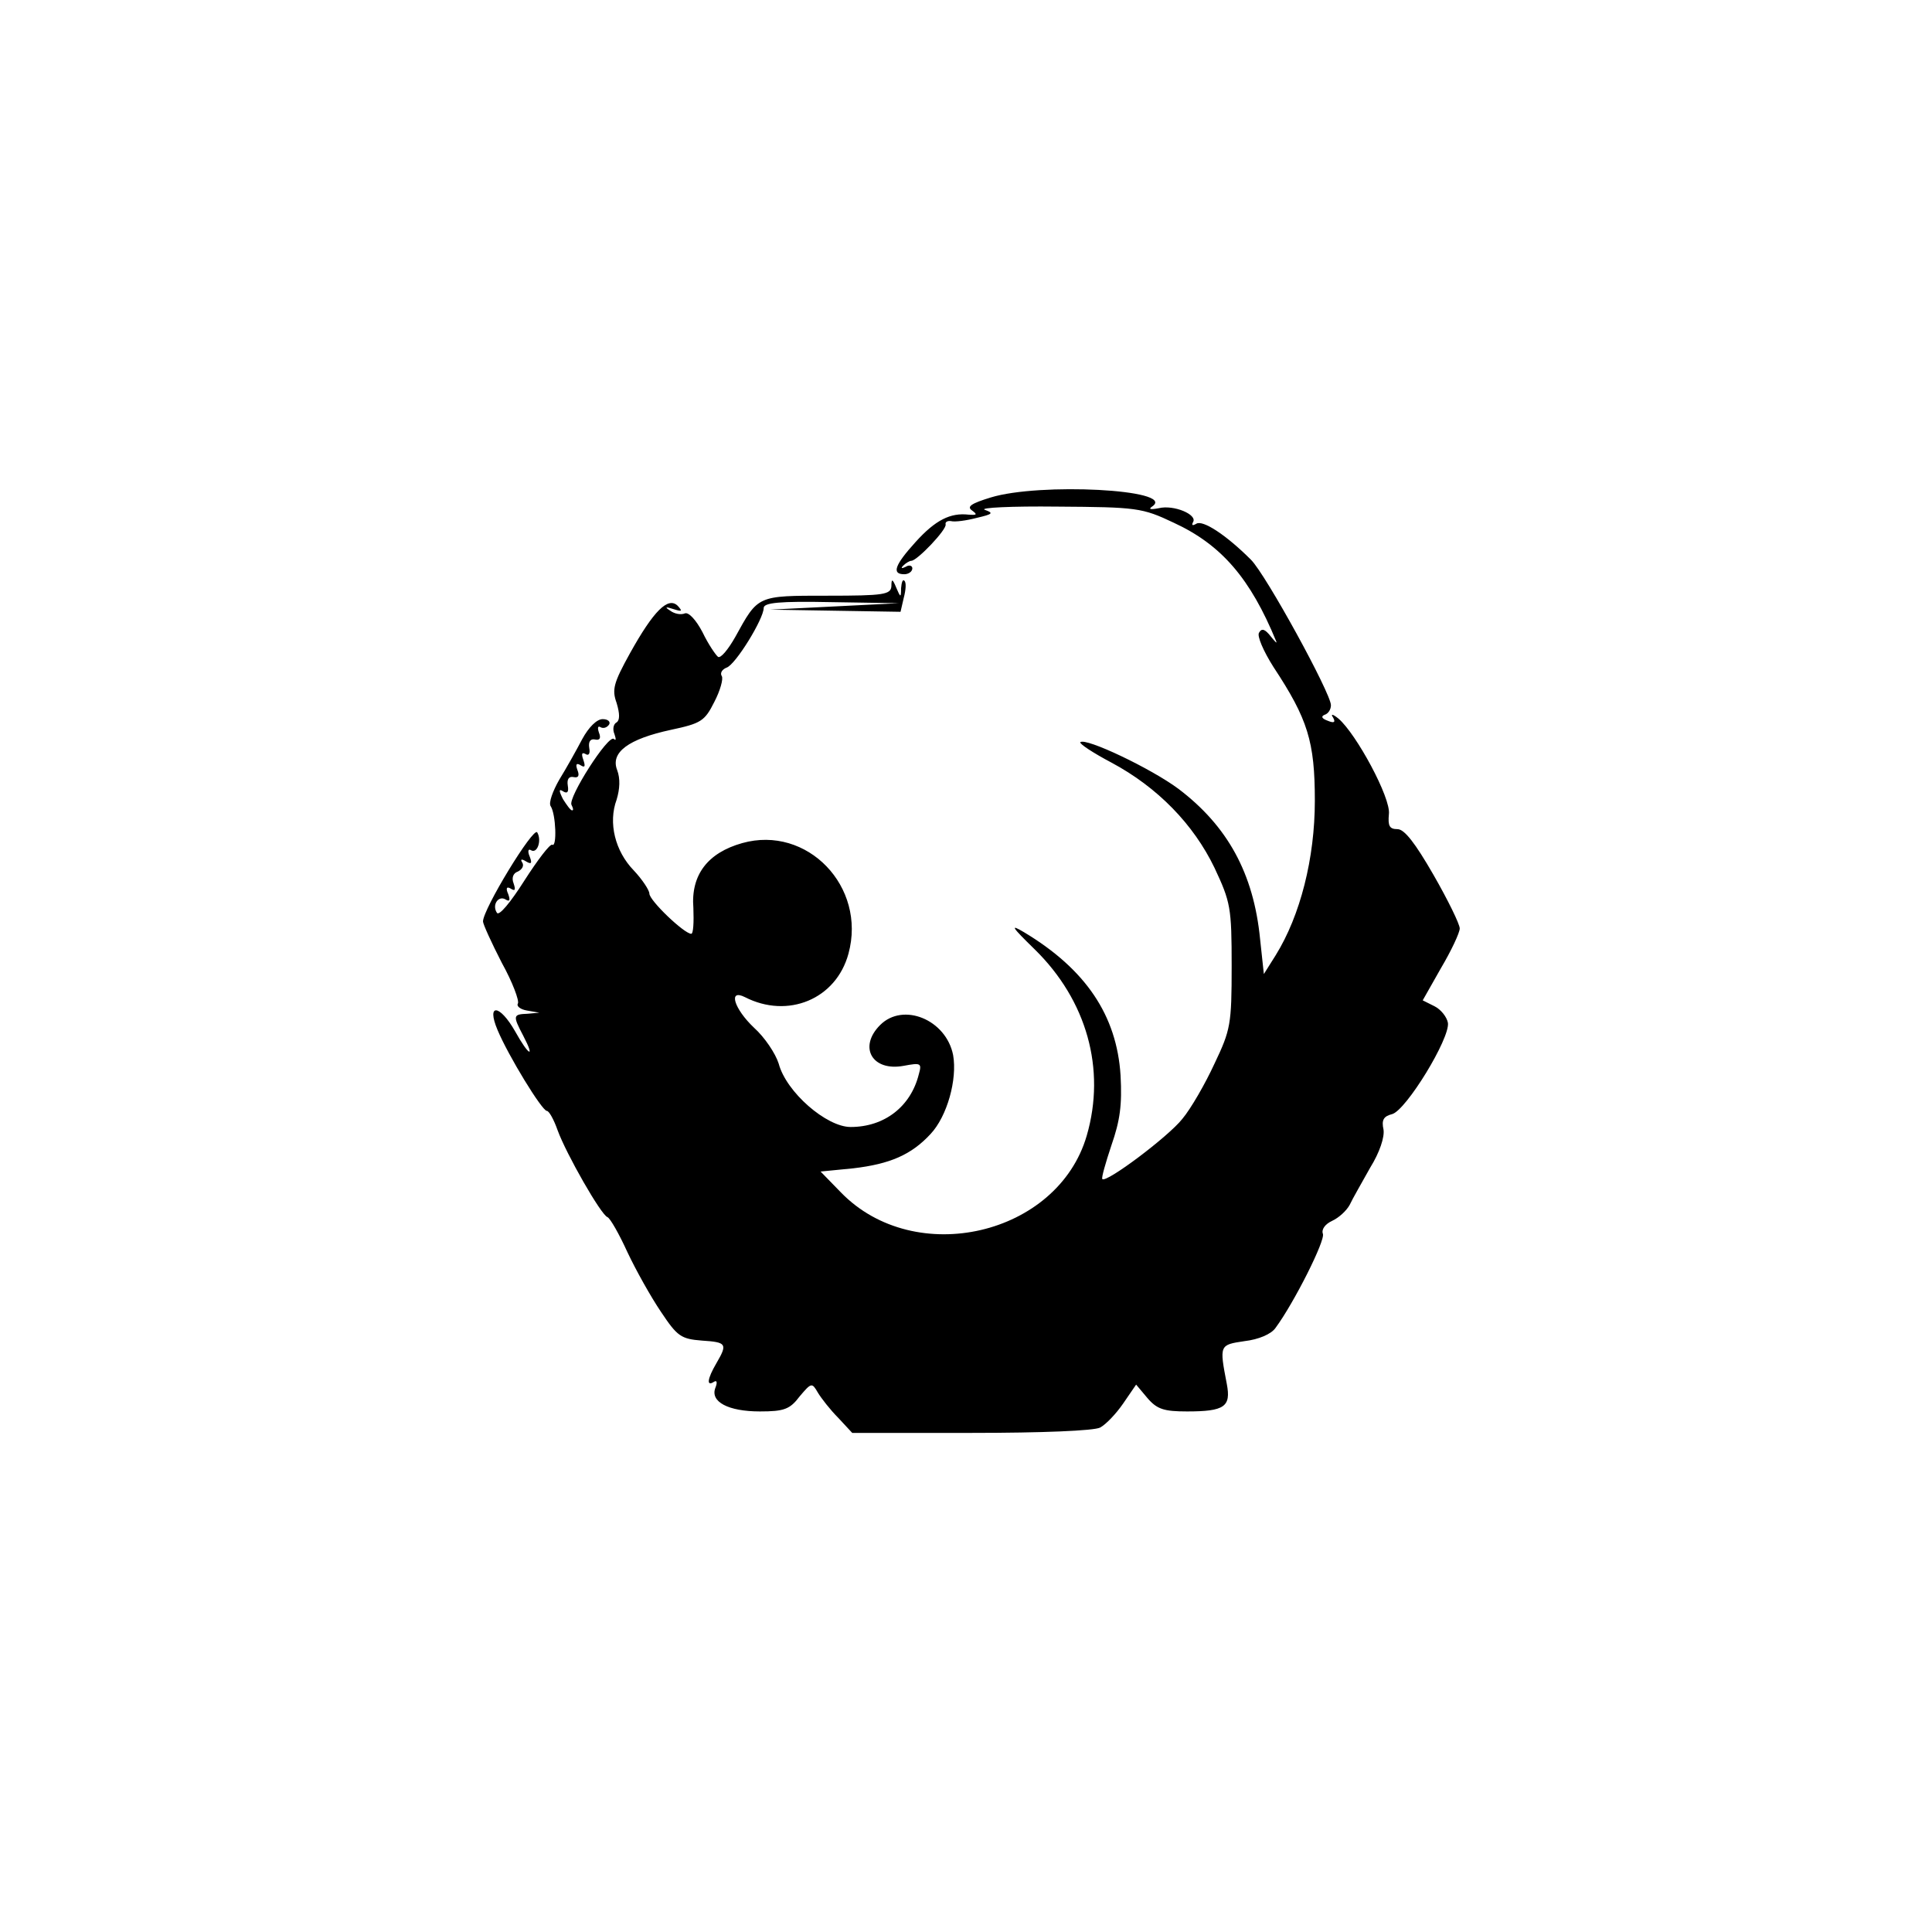 <svg xmlns="http://www.w3.org/2000/svg" version="1.0" width="360pt" height="360pt" viewBox="0 0 360 360" preserveAspectRatio="xMidYMid meet">
<g transform="translate(0,360) scale(0.1,-0.1)" fill="#000000" stroke="none">
<path d="M1846 2673 c-36 -11 -45 -17 -35 -24 11 -8 9 -9 -6 -8 -34 4 -62 -10 -99 -51 -39 -43 -45 -60 -21 -60 8 0 15 5 15 11 0 5 -6 7 -12 3 -8 -4 -10 -3 -5 2 5 5 12 9 15 9 11 0 67 59 64 68 -1 4 3 7 10 6 7 -2 29 1 48 6 30 7 32 9 15 15 -11 4 50 7 135 6 148 -1 158 -2 217 -30 89 -41 143 -104 191 -221 2 -5 -2 -1 -10 9 -11 14 -17 16 -22 7 -4 -6 8 -34 27 -64 64 -97 77 -139 77 -249 0 -107 -27 -214 -73 -288 l-22 -35 -7 65 c-12 123 -61 211 -152 280 -51 38 -173 96 -183 87 -2 -3 24 -20 58 -38 86 -46 153 -115 192 -196 30 -64 32 -74 32 -183 0 -109 -2 -119 -32 -182 -17 -37 -44 -84 -60 -103 -26 -33 -142 -120 -149 -112 -2 2 6 30 17 63 16 46 20 75 17 130 -7 112 -65 198 -180 267 -27 16 -23 10 20 -32 97 -95 133 -223 97 -347 -54 -186 -320 -248 -458 -106 l-38 39 61 6 c68 8 108 25 144 64 31 33 50 102 42 147 -13 66 -93 99 -136 56 -41 -41 -15 -87 44 -76 32 6 34 5 28 -16 -15 -60 -64 -98 -127 -98 -45 0 -120 65 -134 118 -6 19 -26 49 -46 67 -37 35 -49 73 -17 57 80 -41 170 -4 193 81 34 125 -77 240 -198 206 -64 -18 -96 -59 -91 -121 1 -26 0 -48 -4 -48 -13 0 -78 62 -78 75 0 6 -13 26 -29 43 -35 36 -48 89 -32 132 6 20 7 39 1 55 -13 33 21 58 100 75 56 12 63 16 81 52 11 21 17 43 14 48 -4 6 1 13 9 16 17 6 69 91 69 111 0 10 29 13 126 11 l126 -2 -120 -6 -120 -6 121 -2 122 -2 6 26 c4 15 5 29 1 32 -3 3 -5 -3 -6 -14 0 -18 -1 -18 -9 1 -7 17 -9 17 -9 3 -1 -16 -14 -18 -119 -18 -132 0 -129 1 -172 -77 -13 -23 -27 -40 -32 -37 -4 3 -18 23 -29 46 -12 23 -26 38 -33 35 -7 -3 -19 -1 -27 5 -11 7 -9 8 6 3 16 -5 17 -4 8 6 -18 18 -45 -9 -89 -88 -31 -56 -34 -68 -25 -93 6 -20 6 -32 0 -36 -6 -3 -8 -13 -4 -22 3 -9 3 -13 -1 -9 -10 10 -87 -111 -79 -123 3 -6 4 -10 1 -10 -3 0 -10 10 -17 21 -8 16 -8 20 1 14 7 -4 10 -1 8 11 -2 12 2 18 11 16 9 -2 11 3 7 13 -4 11 -2 14 6 9 8 -5 9 -2 5 10 -4 11 -3 15 4 11 6 -4 9 1 7 11 -2 12 2 18 11 16 9 -2 11 3 7 13 -3 9 -2 13 3 10 5 -3 12 -1 16 5 3 5 -2 10 -12 10 -11 0 -26 -15 -38 -37 -11 -21 -30 -55 -43 -76 -12 -21 -20 -43 -16 -49 10 -15 12 -78 3 -72 -4 2 -27 -28 -52 -67 -26 -41 -47 -66 -51 -60 -10 15 3 33 16 25 8 -5 9 -1 5 10 -5 11 -3 15 5 10 8 -5 9 -2 5 10 -4 10 -1 19 8 22 8 4 12 11 8 17 -4 6 -1 7 7 2 10 -6 12 -4 7 9 -4 9 -3 15 2 12 12 -8 21 18 12 33 -7 11 -101 -143 -101 -166 0 -5 16 -40 35 -77 20 -36 33 -71 30 -76 -3 -5 5 -11 17 -13 l23 -4 -22 -2 c-27 -1 -28 -3 -8 -41 23 -44 10 -37 -15 8 -29 51 -54 53 -33 3 20 -48 83 -151 92 -151 4 0 13 -16 20 -36 16 -44 81 -158 93 -162 5 -2 22 -32 37 -65 16 -34 44 -84 63 -112 30 -45 37 -50 76 -53 46 -3 48 -6 27 -42 -17 -29 -19 -44 -5 -35 6 4 7 -1 3 -11 -10 -26 24 -44 83 -44 45 0 56 4 74 28 22 26 23 26 34 7 6 -10 23 -32 38 -47 l26 -28 222 0 c132 0 229 4 240 10 11 6 30 26 43 45 l24 35 21 -25 c18 -21 31 -25 74 -25 70 0 82 9 74 51 -14 73 -14 73 33 80 26 3 50 13 58 25 34 46 93 163 88 175 -3 8 4 18 17 24 13 6 27 19 33 30 5 11 23 42 38 69 18 29 27 57 25 71 -4 18 0 25 16 29 26 7 108 141 104 170 -2 11 -13 25 -25 31 l-22 11 34 60 c19 32 35 66 35 74 0 8 -22 53 -49 100 -34 59 -54 85 -67 85 -15 0 -18 6 -16 28 4 30 -61 150 -94 178 -11 9 -15 9 -10 2 5 -9 2 -11 -10 -6 -11 4 -13 8 -6 11 7 2 12 10 12 18 0 22 -121 243 -149 271 -46 46 -90 75 -102 67 -7 -4 -9 -3 -6 3 9 14 -36 33 -64 26 -16 -3 -20 -2 -11 4 42 31 -211 44 -302 16z"/>
</g>
</svg>